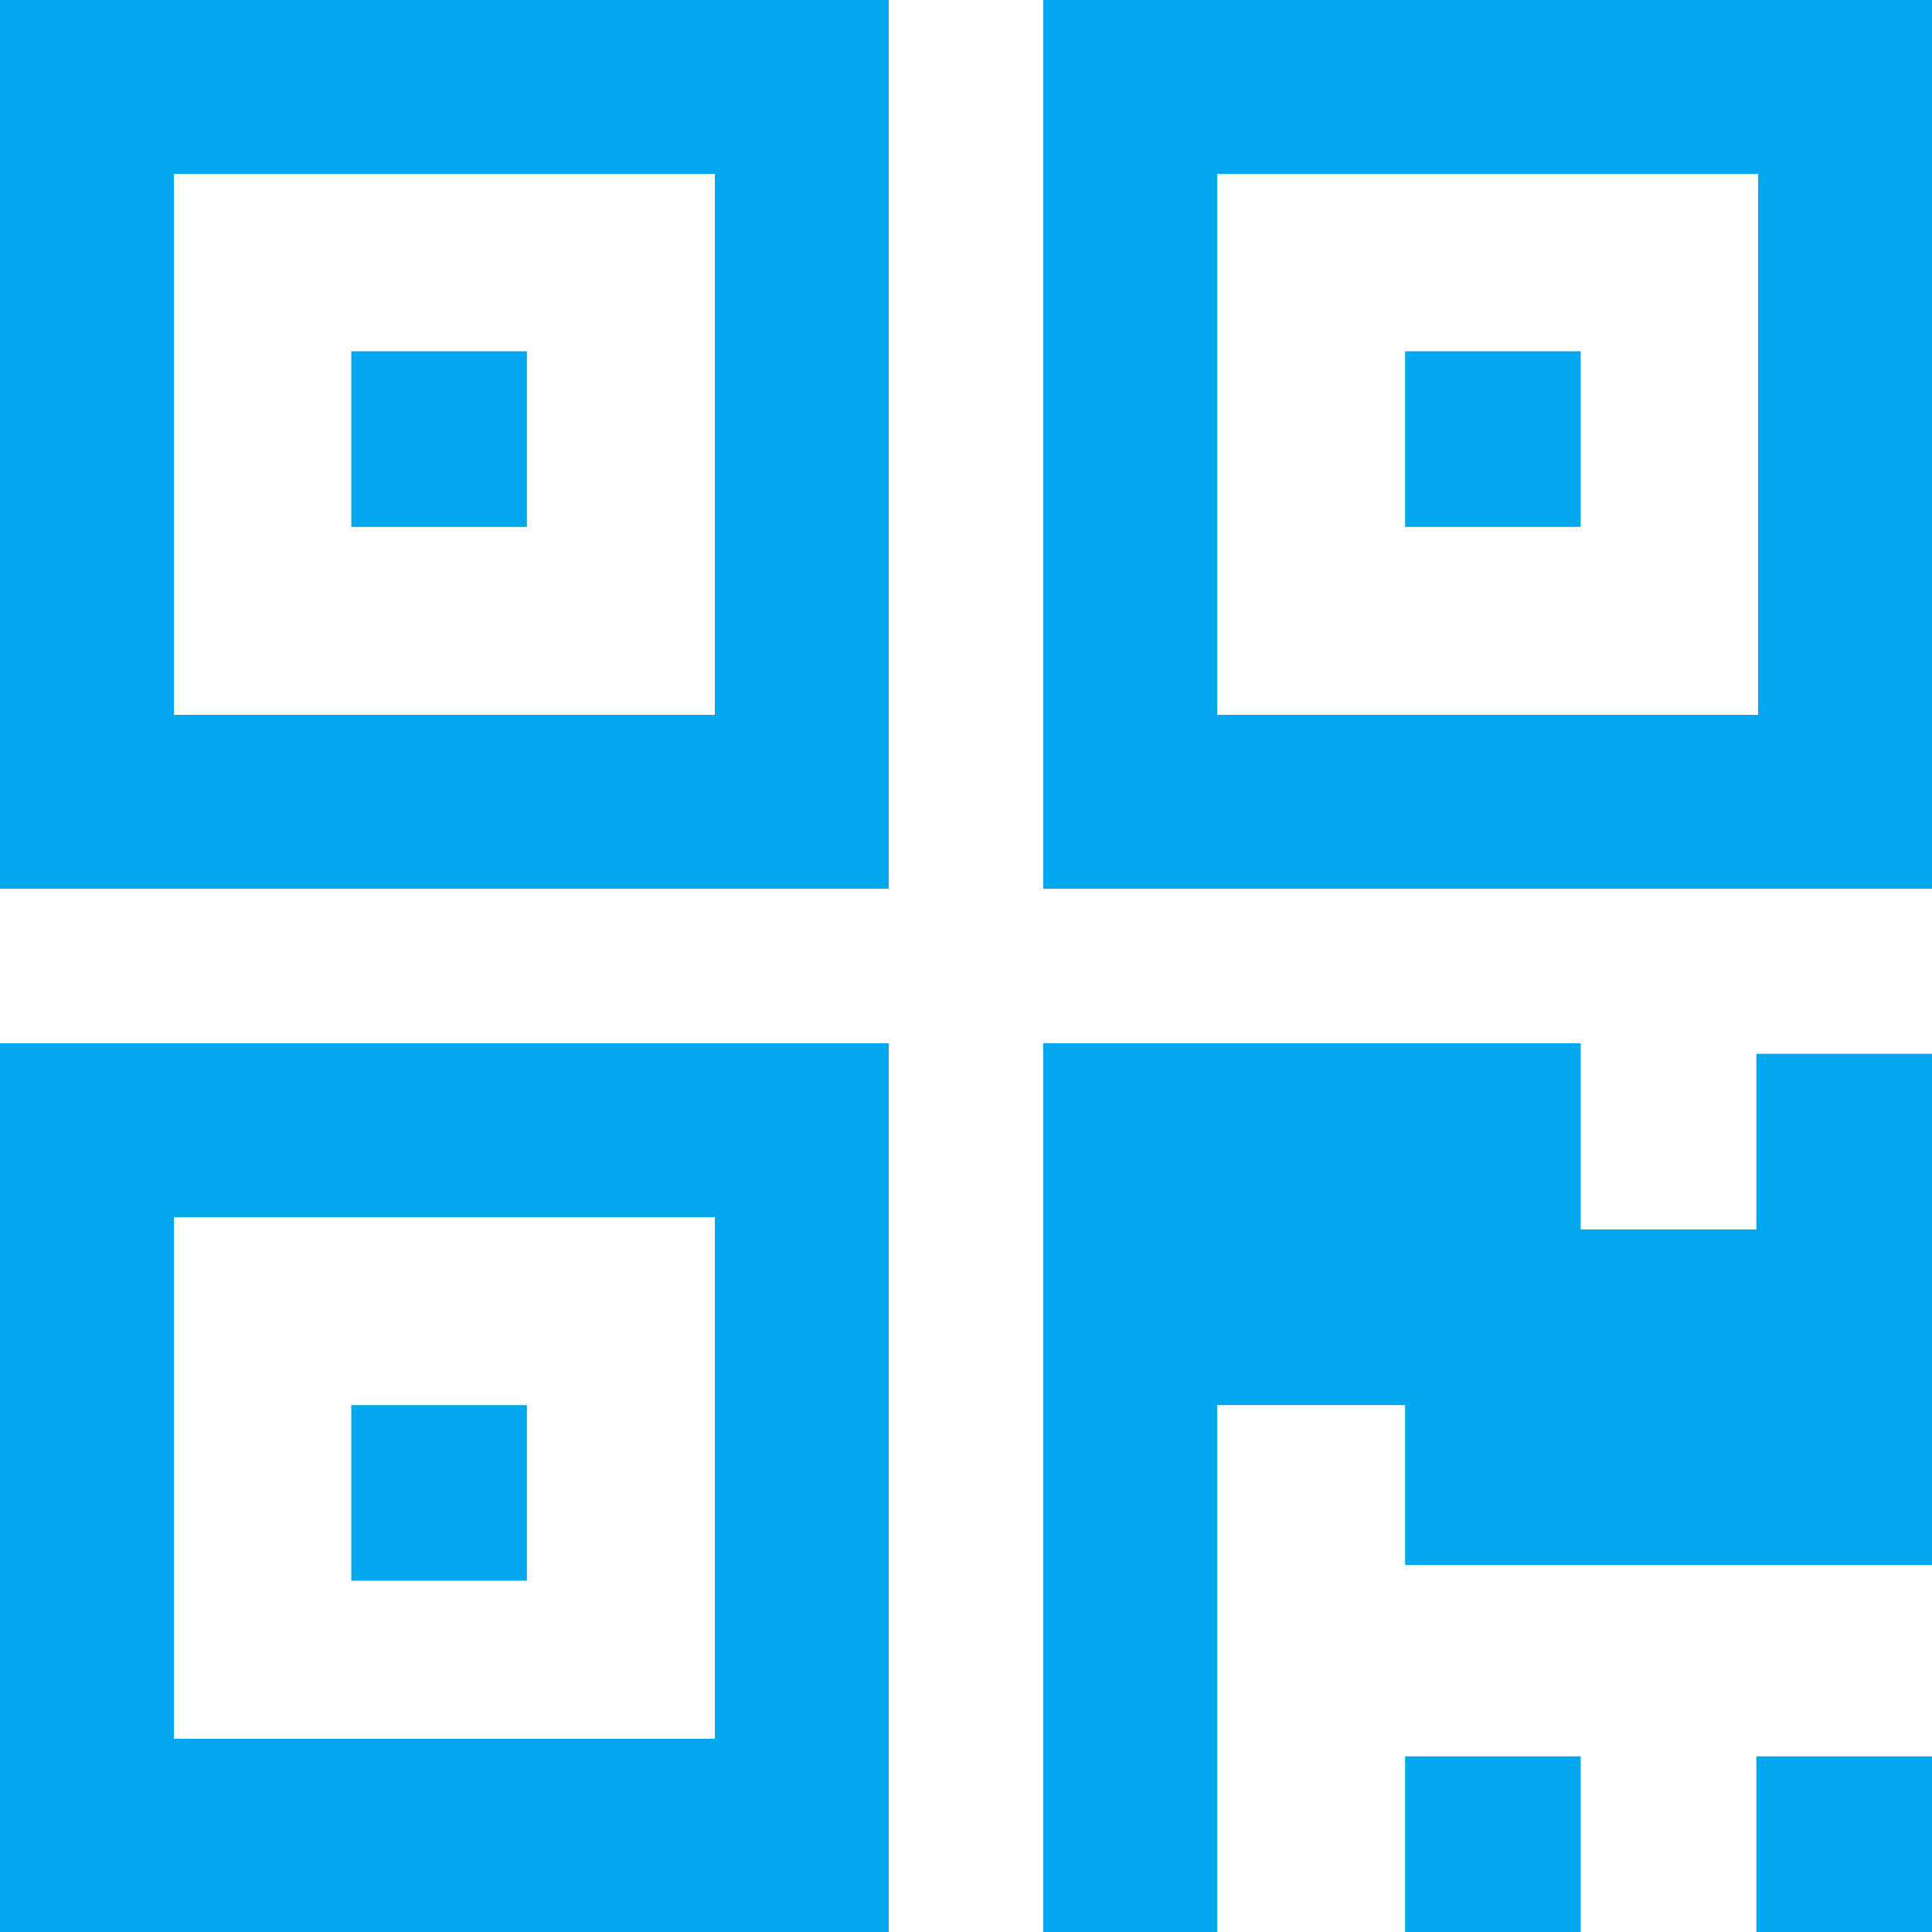 ﻿<?xml version="1.0" encoding="utf-8"?>
<svg version="1.1" xmlns:xlink="http://www.w3.org/1999/xlink" width="100px" height="100px" xmlns="http://www.w3.org/2000/svg">
  <g transform="matrix(1 0 0 1 -2042 -336 )">
    <path d="M 18.182 72.727  L 27.273 72.727  L 27.273 81.818  L 18.182 81.818  L 18.182 72.727  Z M 18.182 18.182  L 27.273 18.182  L 27.273 27.273  L 18.182 27.273  L 18.182 18.182  Z M 72.727 18.182  L 81.818 18.182  L 81.818 27.273  L 72.727 27.273  L 72.727 18.182  Z M 9 63  L 9 90  L 37 90  L 37 63  L 9 63  Z M 9 9  L 9 37  L 37 37  L 37 9  L 9 9  Z M 63 9  L 63 37  L 91 37  L 91 9  L 63 9  Z M 0 54  L 46 54  L 46 100  L 0 100  L 0 54  Z M 72.727 90.909  L 81.818 90.909  L 81.818 100  L 72.727 100  L 72.727 90.909  Z M 90.909 90.909  L 100 90.909  L 100 100  L 90.909 100  L 90.909 90.909  Z M 90.909 54.545  L 100 54.545  L 100 81  L 72.727 81  L 72.727 72.727  L 63 72.727  L 63 100  L 54 100  L 54 54  L 81.818 54  L 81.818 63.636  L 90.909 63.636  L 90.909 54.545  Z M 0 0  L 46 0  L 46 46  L 0 46  L 0 0  Z M 54 0  L 100 0  L 100 46  L 54 46  L 54 0  Z " fill-rule="nonzero" fill="#02a7f0" stroke="none" transform="matrix(1 0 0 1 2042 336 )" />
  </g>
</svg>